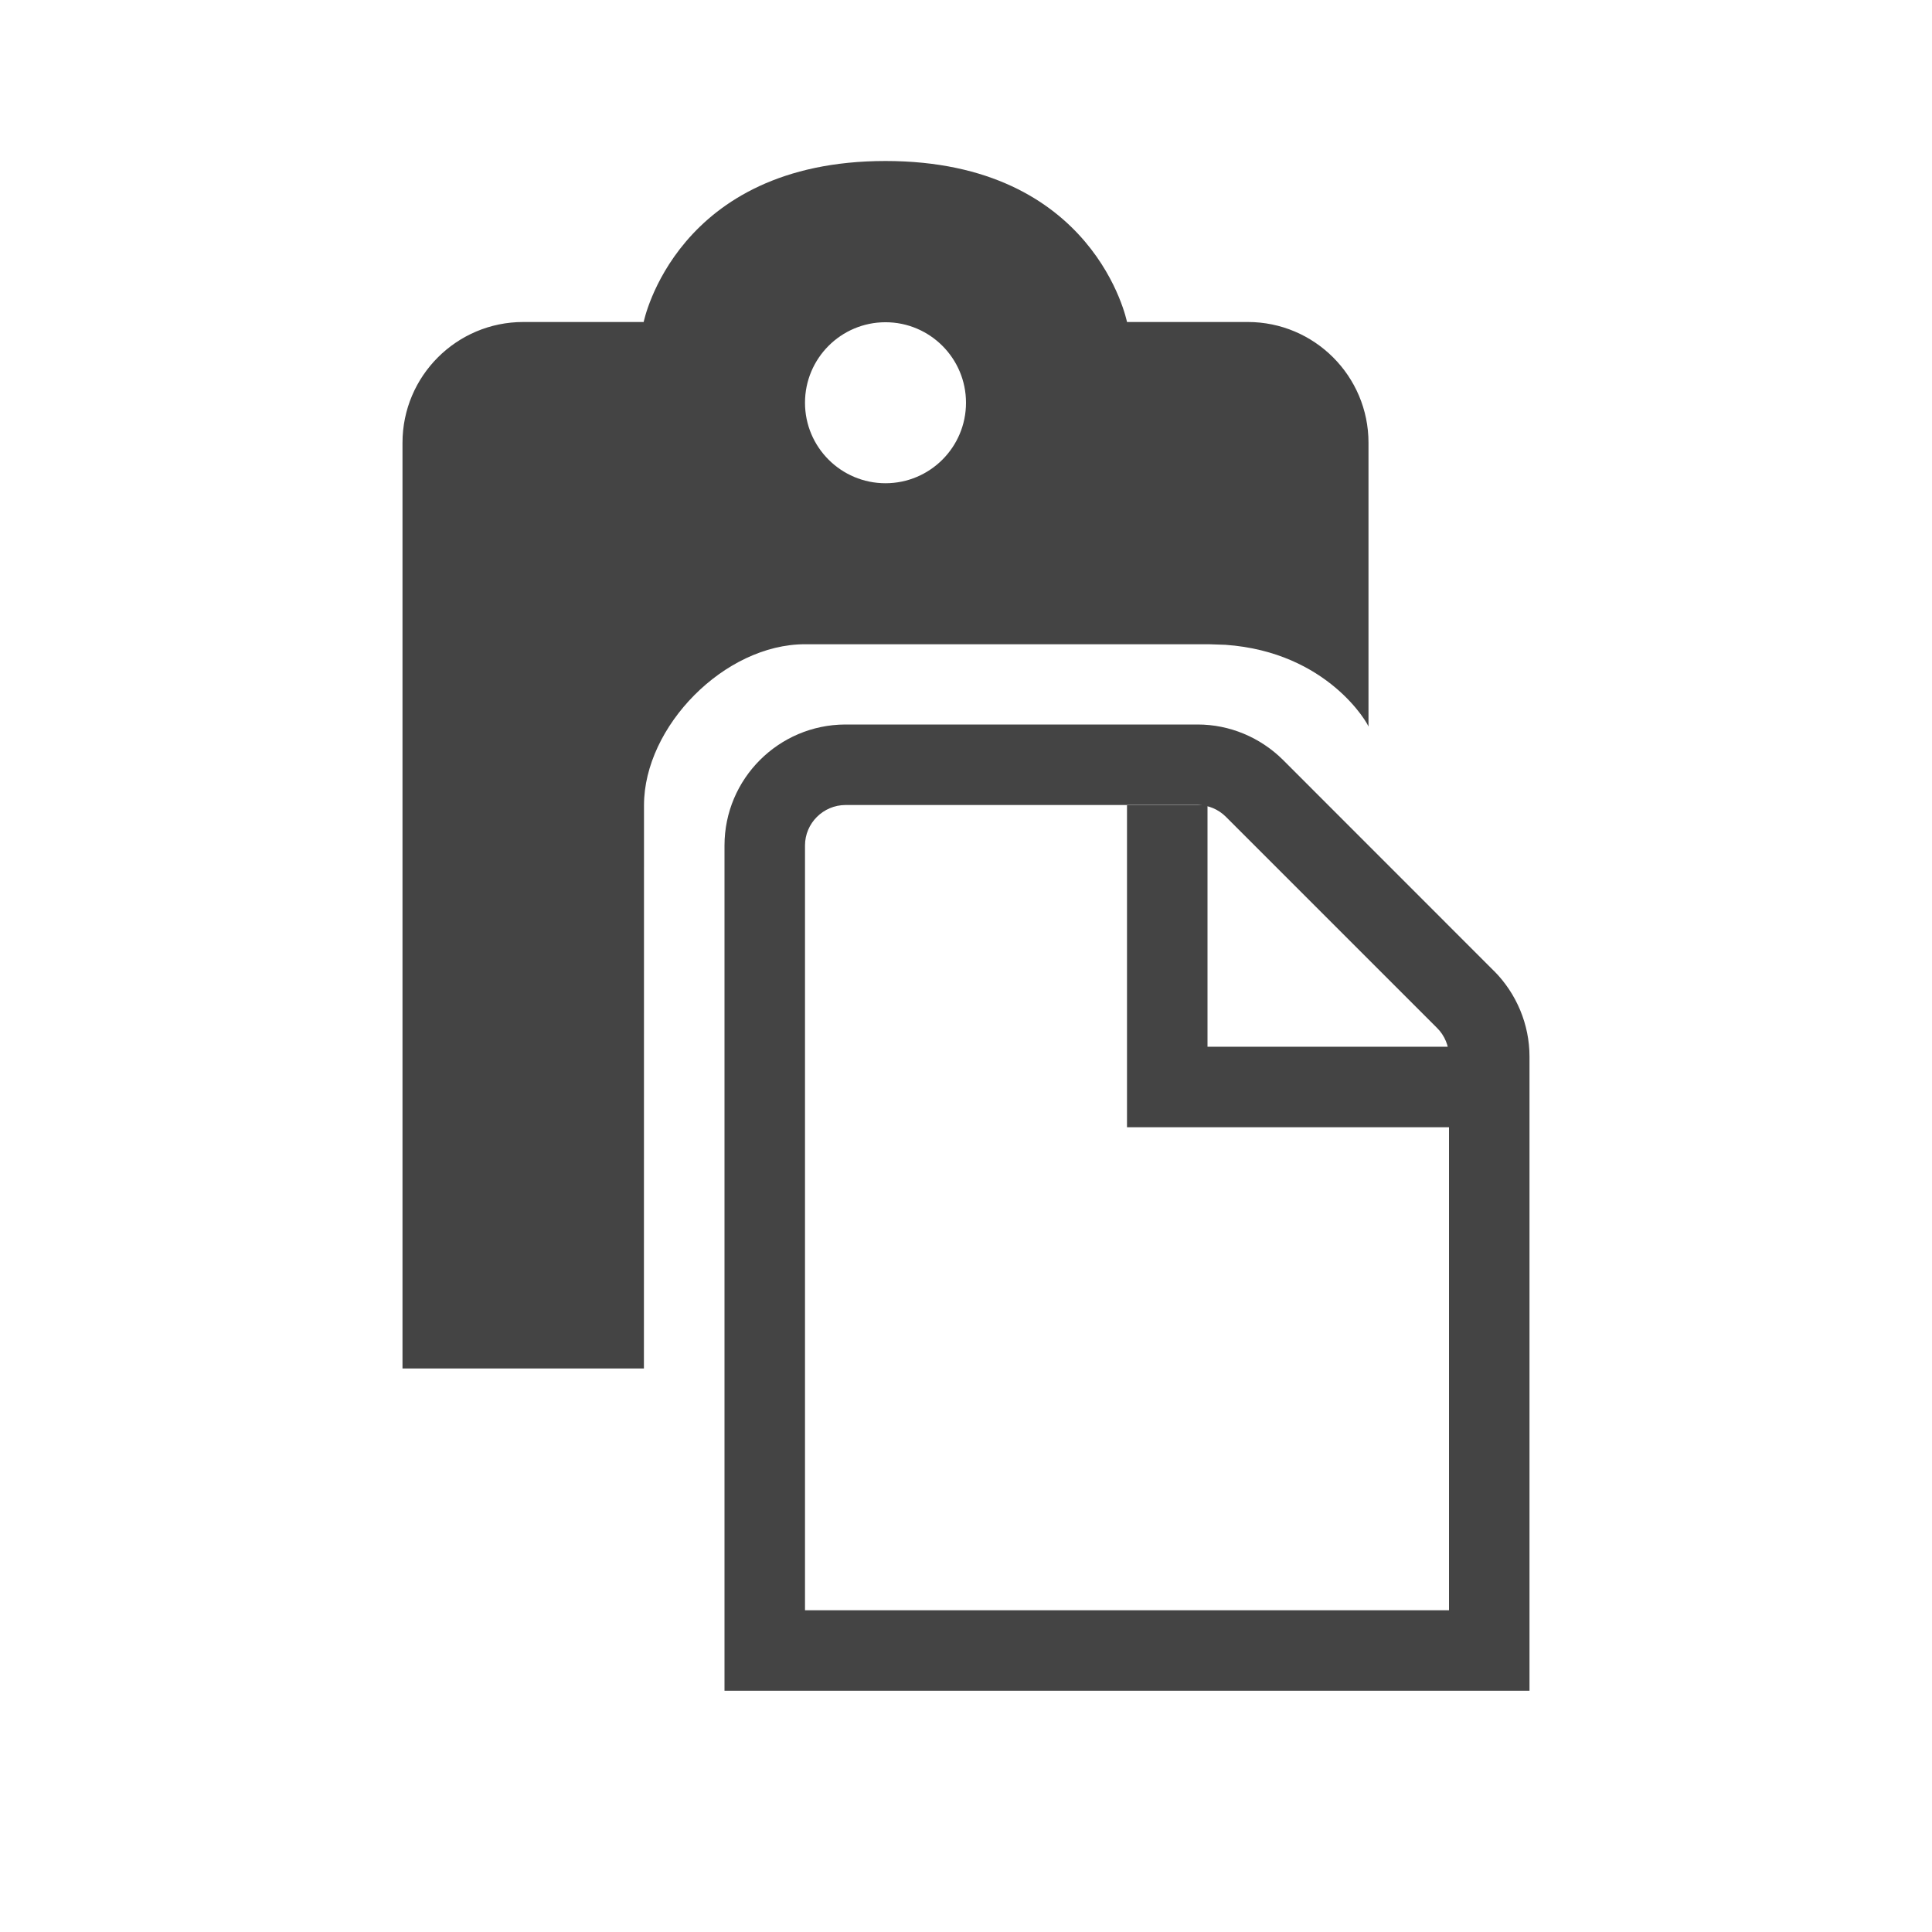 <svg xmlns="http://www.w3.org/2000/svg" width="24" height="24" viewBox="0 0 24 24">
<g fill="#444">
<path d="M13.56 10.062c.28.282.44.666.44 1.063v7.878H4v-10.5c0-.828.672-1.5 1.5-1.503h4.378c.397 0 .778.16 1.06.44l2.621 2.622zM13 11.125c0-.132-.054-.262-.148-.355L10.23 8.148C10.136 8.053 10.008 8 9.878 8H5.504c-.279.001-.504.227-.504.503v9.5h8v-6.878z" transform="translate(5 2)"/>
<path d="M6 0c2.605 0 3 2 3 2h1.5c.828 0 1.5.672 1.5 1.5v3.527c-.002-.026-.5-.927-1.777-1.017l-.208-.007H5c-1 0-2 1.021-2 2L2.999 15H0V3.5C0 2.672.672 2 1.5 2h1.496S3.396 0 6 0zm0 2.003c-.552 0-1 .448-1 1s.448 1 1 1 1-.448 1-1-.448-1-1-1z" transform="translate(5 2)"/>
<path d="M10 8.003L10 11.003 13 11.003 13 12.003 9 12.003 9 8.003z" transform="translate(5 2)"/>
</g>
</svg>
